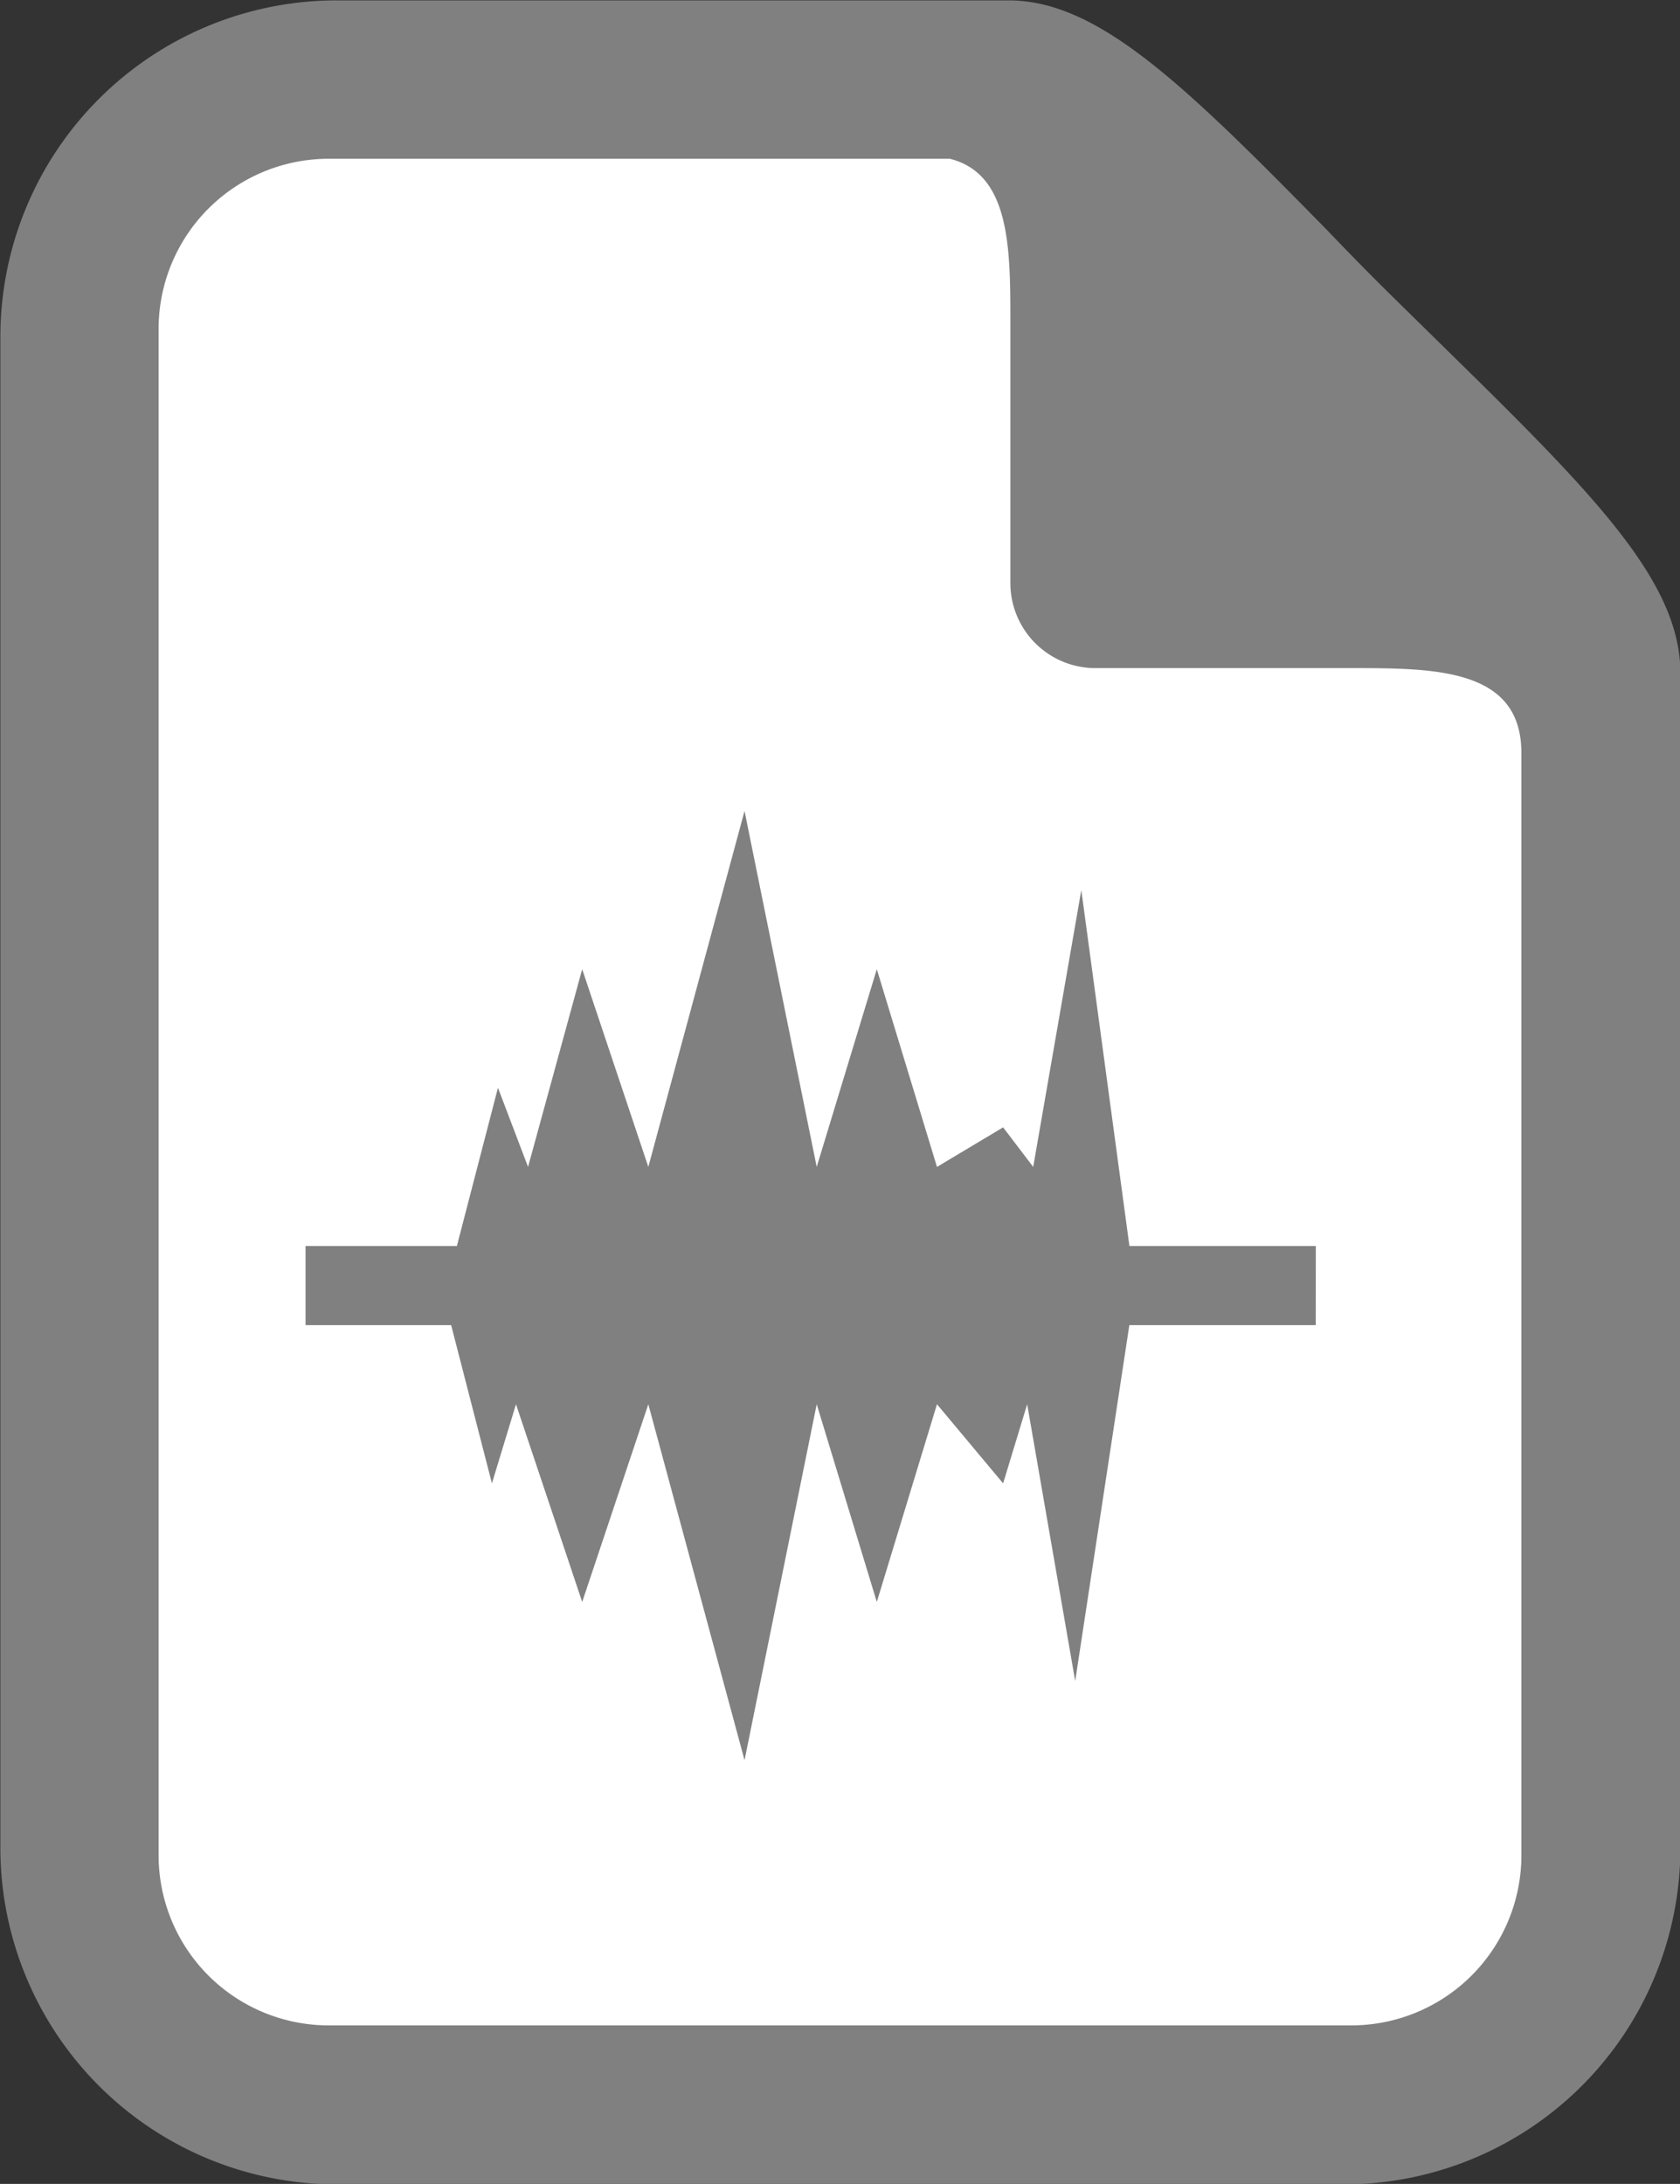 <svg xmlns="http://www.w3.org/2000/svg" width="22" height="28.599" viewBox="0 0 22 28.599"><rect x="0" y="0" width="22" height="28.599" fill="#333333" stroke="none"/><defs><style>.a{fill:gray;}.b{fill:#fff;}</style></defs><g transform="translate(-554 -554)"><g transform="translate(-4876.052 -1950.299)"><path class="a" d="M5449.043,2508.926c-.268-.264-.543-.533-.814-.8s-.541-.545-.8-.815c-1.883-1.92-3-3.007-4.172-3.007h-8.8a4.405,4.405,0,0,0-4.4,4.4v19.8a4.406,4.406,0,0,0,4.4,4.4h13.2a4.406,4.406,0,0,0,4.4-4.4v-15.4C5452.051,2511.929,5450.964,2510.808,5449.043,2508.926Z" transform="translate(0 0)"/><path class="b" d="M5449.975,2528.6a2.228,2.228,0,0,1-2.231,2.222H5434.36a2.228,2.228,0,0,1-2.231-2.222v-20a2.228,2.228,0,0,1,2.231-2.222l8.13,0c.8.2.793,1.19.793,2.175v3.385a1.114,1.114,0,0,0,1.114,1.11h3.347c1.113,0,2.231.006,2.231,1.112Z"/><path class="a" d="M5447.283,2519.566h-2.441l-.63-4.661-.63,3.625-.394-.518-.866.518-.788-2.589-.787,2.589-.945-4.661-1.26,4.661-.866-2.589-.709,2.589-.394-1.036-.538,2.072h-1.982v1.036h1.907l.534,2.072.315-1.036.867,2.589.866-2.589,1.26,4.661.945-4.661.787,2.589.788-2.589.866,1.036.315-1.036.629,3.625.709-4.661h2.441Z" transform="translate(0 1.05)"/></g></g></svg>